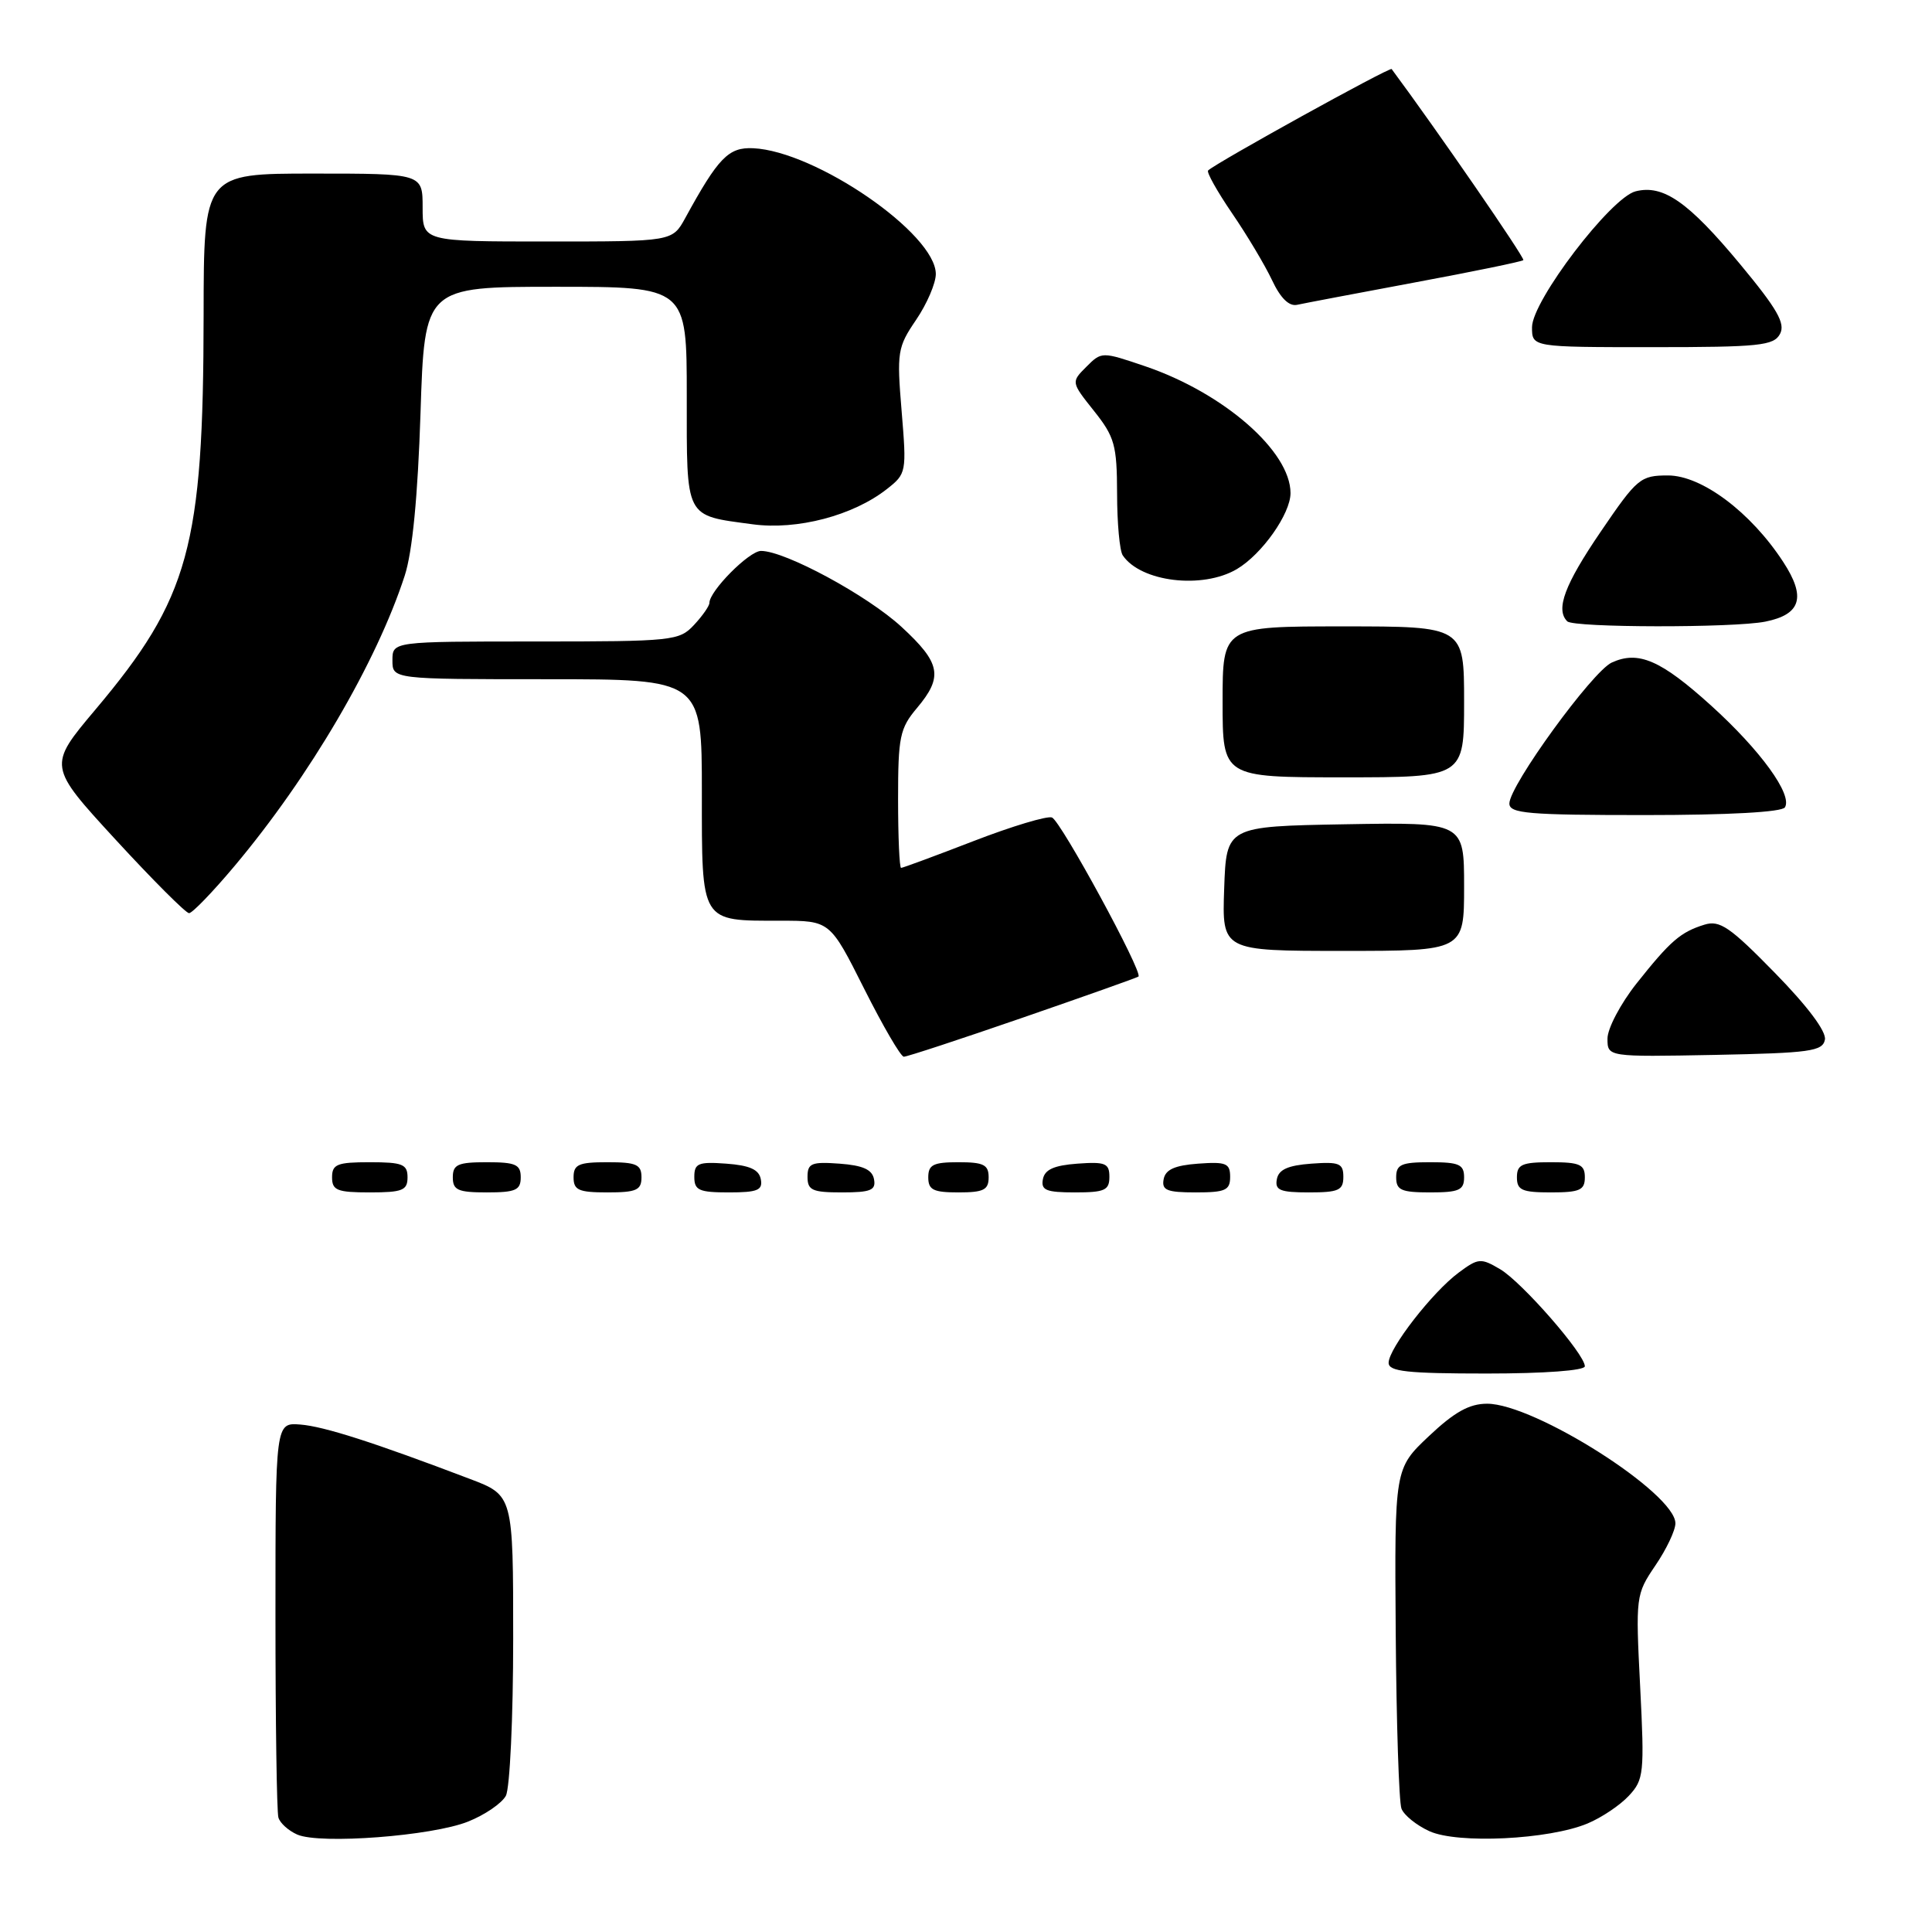 <?xml version="1.0" encoding="UTF-8" standalone="no"?>
<!DOCTYPE svg PUBLIC "-//W3C//DTD SVG 1.1//EN" "http://www.w3.org/Graphics/SVG/1.1/DTD/svg11.dtd" >
<svg xmlns="http://www.w3.org/2000/svg" xmlns:xlink="http://www.w3.org/1999/xlink" version="1.1" viewBox="0 0 256 256">
 <g >
 <path fill="currentColor"
d=" M 62.02 241.37 C 64.24 240.49 66.50 238.94 67.03 237.95 C 67.56 236.95 68.00 227.58 68.00 217.14 C 68.00 198.14 68.00 198.14 62.25 195.96 C 49.52 191.12 42.94 189.01 39.80 188.76 C 36.50 188.50 36.50 188.50 36.50 214.00 C 36.50 228.03 36.67 240.10 36.89 240.83 C 37.10 241.57 38.23 242.58 39.39 243.09 C 42.41 244.41 57.26 243.28 62.02 241.37 Z  M 210.36 241.62 C 212.21 240.85 214.67 239.20 215.83 237.95 C 217.82 235.82 217.91 234.97 217.33 223.50 C 216.72 211.51 216.75 211.27 219.35 207.43 C 220.81 205.29 222.00 202.78 222.00 201.85 C 222.00 197.86 203.33 186.00 197.05 186.00 C 194.69 186.00 192.72 187.10 189.33 190.30 C 184.78 194.60 184.78 194.60 184.94 216.34 C 185.03 228.30 185.37 238.79 185.70 239.65 C 186.03 240.52 187.69 241.86 189.40 242.64 C 193.13 244.35 205.25 243.76 210.36 241.62 Z  M 210.00 181.04 C 210.00 179.43 201.68 169.90 198.78 168.18 C 196.22 166.67 195.89 166.69 193.28 168.63 C 189.81 171.20 184.00 178.68 184.00 180.58 C 184.00 181.73 186.43 182.00 197.00 182.00 C 204.66 182.00 210.00 181.60 210.00 181.04 Z  M 54.00 156.00 C 54.00 154.27 53.33 154.00 49.00 154.00 C 44.67 154.00 44.00 154.27 44.00 156.00 C 44.00 157.73 44.67 158.00 49.00 158.00 C 53.33 158.00 54.00 157.73 54.00 156.00 Z  M 69.00 156.00 C 69.00 154.30 68.33 154.00 64.50 154.00 C 60.67 154.00 60.00 154.30 60.00 156.00 C 60.00 157.70 60.67 158.00 64.50 158.00 C 68.33 158.00 69.00 157.70 69.00 156.00 Z  M 85.00 156.00 C 85.00 154.30 84.33 154.00 80.50 154.00 C 76.67 154.00 76.00 154.30 76.00 156.00 C 76.00 157.70 76.67 158.00 80.50 158.00 C 84.33 158.00 85.00 157.70 85.00 156.00 Z  M 100.81 156.25 C 100.57 154.97 99.34 154.42 96.24 154.19 C 92.53 153.92 92.00 154.14 92.00 155.94 C 92.00 157.72 92.62 158.00 96.57 158.00 C 100.39 158.00 101.09 157.71 100.81 156.25 Z  M 115.81 156.25 C 115.57 154.97 114.34 154.42 111.24 154.19 C 107.53 153.92 107.00 154.14 107.00 155.94 C 107.00 157.72 107.62 158.00 111.57 158.00 C 115.39 158.00 116.09 157.71 115.81 156.25 Z  M 131.00 156.00 C 131.00 154.33 130.33 154.00 127.00 154.00 C 123.67 154.00 123.00 154.33 123.00 156.00 C 123.00 157.67 123.67 158.00 127.00 158.00 C 130.33 158.00 131.00 157.67 131.00 156.00 Z  M 147.00 155.94 C 147.00 154.14 146.47 153.92 142.76 154.19 C 139.66 154.42 138.43 154.97 138.19 156.25 C 137.91 157.71 138.61 158.00 142.43 158.00 C 146.38 158.00 147.00 157.72 147.00 155.94 Z  M 163.00 155.94 C 163.00 154.14 162.47 153.92 158.76 154.19 C 155.66 154.42 154.43 154.97 154.19 156.25 C 153.91 157.71 154.61 158.00 158.43 158.00 C 162.38 158.00 163.00 157.72 163.00 155.94 Z  M 178.00 155.94 C 178.00 154.14 177.47 153.92 173.76 154.19 C 170.66 154.42 169.43 154.97 169.19 156.25 C 168.91 157.71 169.61 158.00 173.43 158.00 C 177.38 158.00 178.00 157.72 178.00 155.94 Z  M 194.00 156.00 C 194.00 154.30 193.33 154.00 189.50 154.00 C 185.67 154.00 185.00 154.30 185.00 156.00 C 185.00 157.70 185.67 158.00 189.50 158.00 C 193.33 158.00 194.00 157.70 194.00 156.00 Z  M 210.00 156.00 C 210.00 154.30 209.33 154.00 205.50 154.00 C 201.67 154.00 201.00 154.30 201.00 156.00 C 201.00 157.70 201.67 158.00 205.50 158.00 C 209.33 158.00 210.00 157.70 210.00 156.00 Z  M 135.50 134.85 C 143.75 132.00 150.66 129.55 150.85 129.40 C 151.50 128.90 140.56 108.77 139.39 108.32 C 138.76 108.08 134.09 109.48 129.02 111.44 C 123.95 113.40 119.62 115.00 119.40 115.00 C 119.18 115.00 119.00 110.90 119.00 105.89 C 119.00 97.64 119.23 96.51 121.50 93.82 C 125.00 89.66 124.66 87.86 119.45 83.06 C 114.94 78.90 104.03 73.00 100.84 73.00 C 99.27 73.00 94.00 78.31 94.00 79.89 C 94.00 80.29 93.08 81.61 91.96 82.81 C 90.00 84.91 89.18 85.00 70.96 85.00 C 52.00 85.00 52.00 85.00 52.00 87.50 C 52.00 90.00 52.00 90.00 72.50 90.00 C 93.00 90.00 93.00 90.00 93.00 104.96 C 93.00 122.40 92.75 122.00 103.42 122.00 C 109.98 122.00 109.98 122.00 114.50 131.00 C 116.99 135.95 119.35 140.01 119.76 140.02 C 120.17 140.03 127.25 137.70 135.50 134.85 Z  M 241.81 137.76 C 242.02 136.68 239.50 133.32 235.18 128.91 C 229.24 122.83 227.88 121.90 225.86 122.52 C 222.68 123.50 221.33 124.67 216.83 130.34 C 214.73 133.00 213.00 136.28 213.00 137.62 C 213.00 140.05 213.00 140.05 227.24 139.78 C 239.84 139.53 241.51 139.30 241.81 137.76 Z  M 194.00 117.47 C 194.00 108.95 194.00 108.95 178.25 109.22 C 162.50 109.50 162.50 109.50 162.21 117.75 C 161.92 126.00 161.92 126.00 177.96 126.00 C 194.00 126.00 194.00 126.00 194.00 117.47 Z  M 31.08 114.75 C 41.04 102.89 49.90 87.76 53.63 76.27 C 54.65 73.12 55.36 65.79 55.72 54.75 C 56.26 38.00 56.26 38.00 73.63 38.00 C 91.00 38.00 91.00 38.00 91.00 52.46 C 91.00 68.89 90.67 68.25 99.72 69.47 C 105.62 70.27 113.05 68.32 117.52 64.80 C 120.11 62.77 120.14 62.57 119.47 54.47 C 118.82 46.65 118.92 46.01 121.39 42.38 C 122.83 40.26 124.00 37.53 124.00 36.31 C 124.00 30.97 108.10 20.03 99.80 19.64 C 96.53 19.49 95.18 20.88 90.80 28.89 C 89.09 32.00 89.09 32.00 72.55 32.00 C 56.00 32.00 56.00 32.00 56.00 27.50 C 56.00 23.00 56.00 23.00 41.50 23.00 C 27.00 23.00 27.00 23.00 26.98 41.75 C 26.95 72.48 25.09 79.25 12.63 94.04 C 6.35 101.50 6.35 101.50 15.31 111.25 C 20.24 116.61 24.63 121.00 25.05 121.00 C 25.48 121.00 28.19 118.19 31.08 114.75 Z  M 236.51 106.98 C 237.55 105.31 233.27 99.41 226.73 93.49 C 220.06 87.46 217.10 86.18 213.57 87.79 C 211.00 88.96 200.00 104.10 200.00 106.47 C 200.00 107.79 202.49 108.00 217.94 108.00 C 229.04 108.00 236.12 107.61 236.51 106.98 Z  M 194.00 93.00 C 194.00 83.00 194.00 83.00 178.00 83.00 C 162.00 83.00 162.00 83.00 162.00 93.00 C 162.00 103.00 162.00 103.00 178.00 103.00 C 194.00 103.00 194.00 103.00 194.00 93.00 Z  M 233.91 82.37 C 238.65 81.42 239.34 79.13 236.28 74.45 C 231.99 67.87 225.49 63.00 221.02 63.00 C 217.36 63.00 216.93 63.36 212.09 70.47 C 207.32 77.47 206.09 80.76 207.67 82.33 C 208.51 83.18 229.71 83.21 233.91 82.37 Z  M 163.89 75.41 C 167.22 73.44 171.00 68.08 171.00 65.34 C 171.00 59.79 162.14 52.07 151.74 48.53 C 145.99 46.58 145.97 46.58 143.95 48.60 C 141.92 50.63 141.92 50.63 144.96 54.45 C 147.70 57.89 148.00 58.98 148.02 65.39 C 148.02 69.30 148.36 72.99 148.77 73.59 C 151.16 77.12 159.33 78.10 163.89 75.41 Z  M 235.86 44.25 C 236.60 42.86 235.50 40.94 230.57 35.00 C 223.71 26.74 220.39 24.43 216.73 25.35 C 213.44 26.18 203.00 39.87 203.00 43.36 C 203.00 46.00 203.00 46.00 218.96 46.00 C 233.15 46.00 235.03 45.80 235.86 44.25 Z  M 187.50 37.42 C 195.20 35.99 201.66 34.66 201.85 34.47 C 202.11 34.22 190.27 17.05 184.40 9.15 C 184.17 8.84 161.10 21.59 160.08 22.59 C 159.85 22.81 161.28 25.36 163.25 28.25 C 165.23 31.14 167.61 35.13 168.55 37.12 C 169.67 39.51 170.81 40.62 171.87 40.39 C 172.77 40.19 179.80 38.86 187.50 37.42 Z "/>
</g>
</svg>